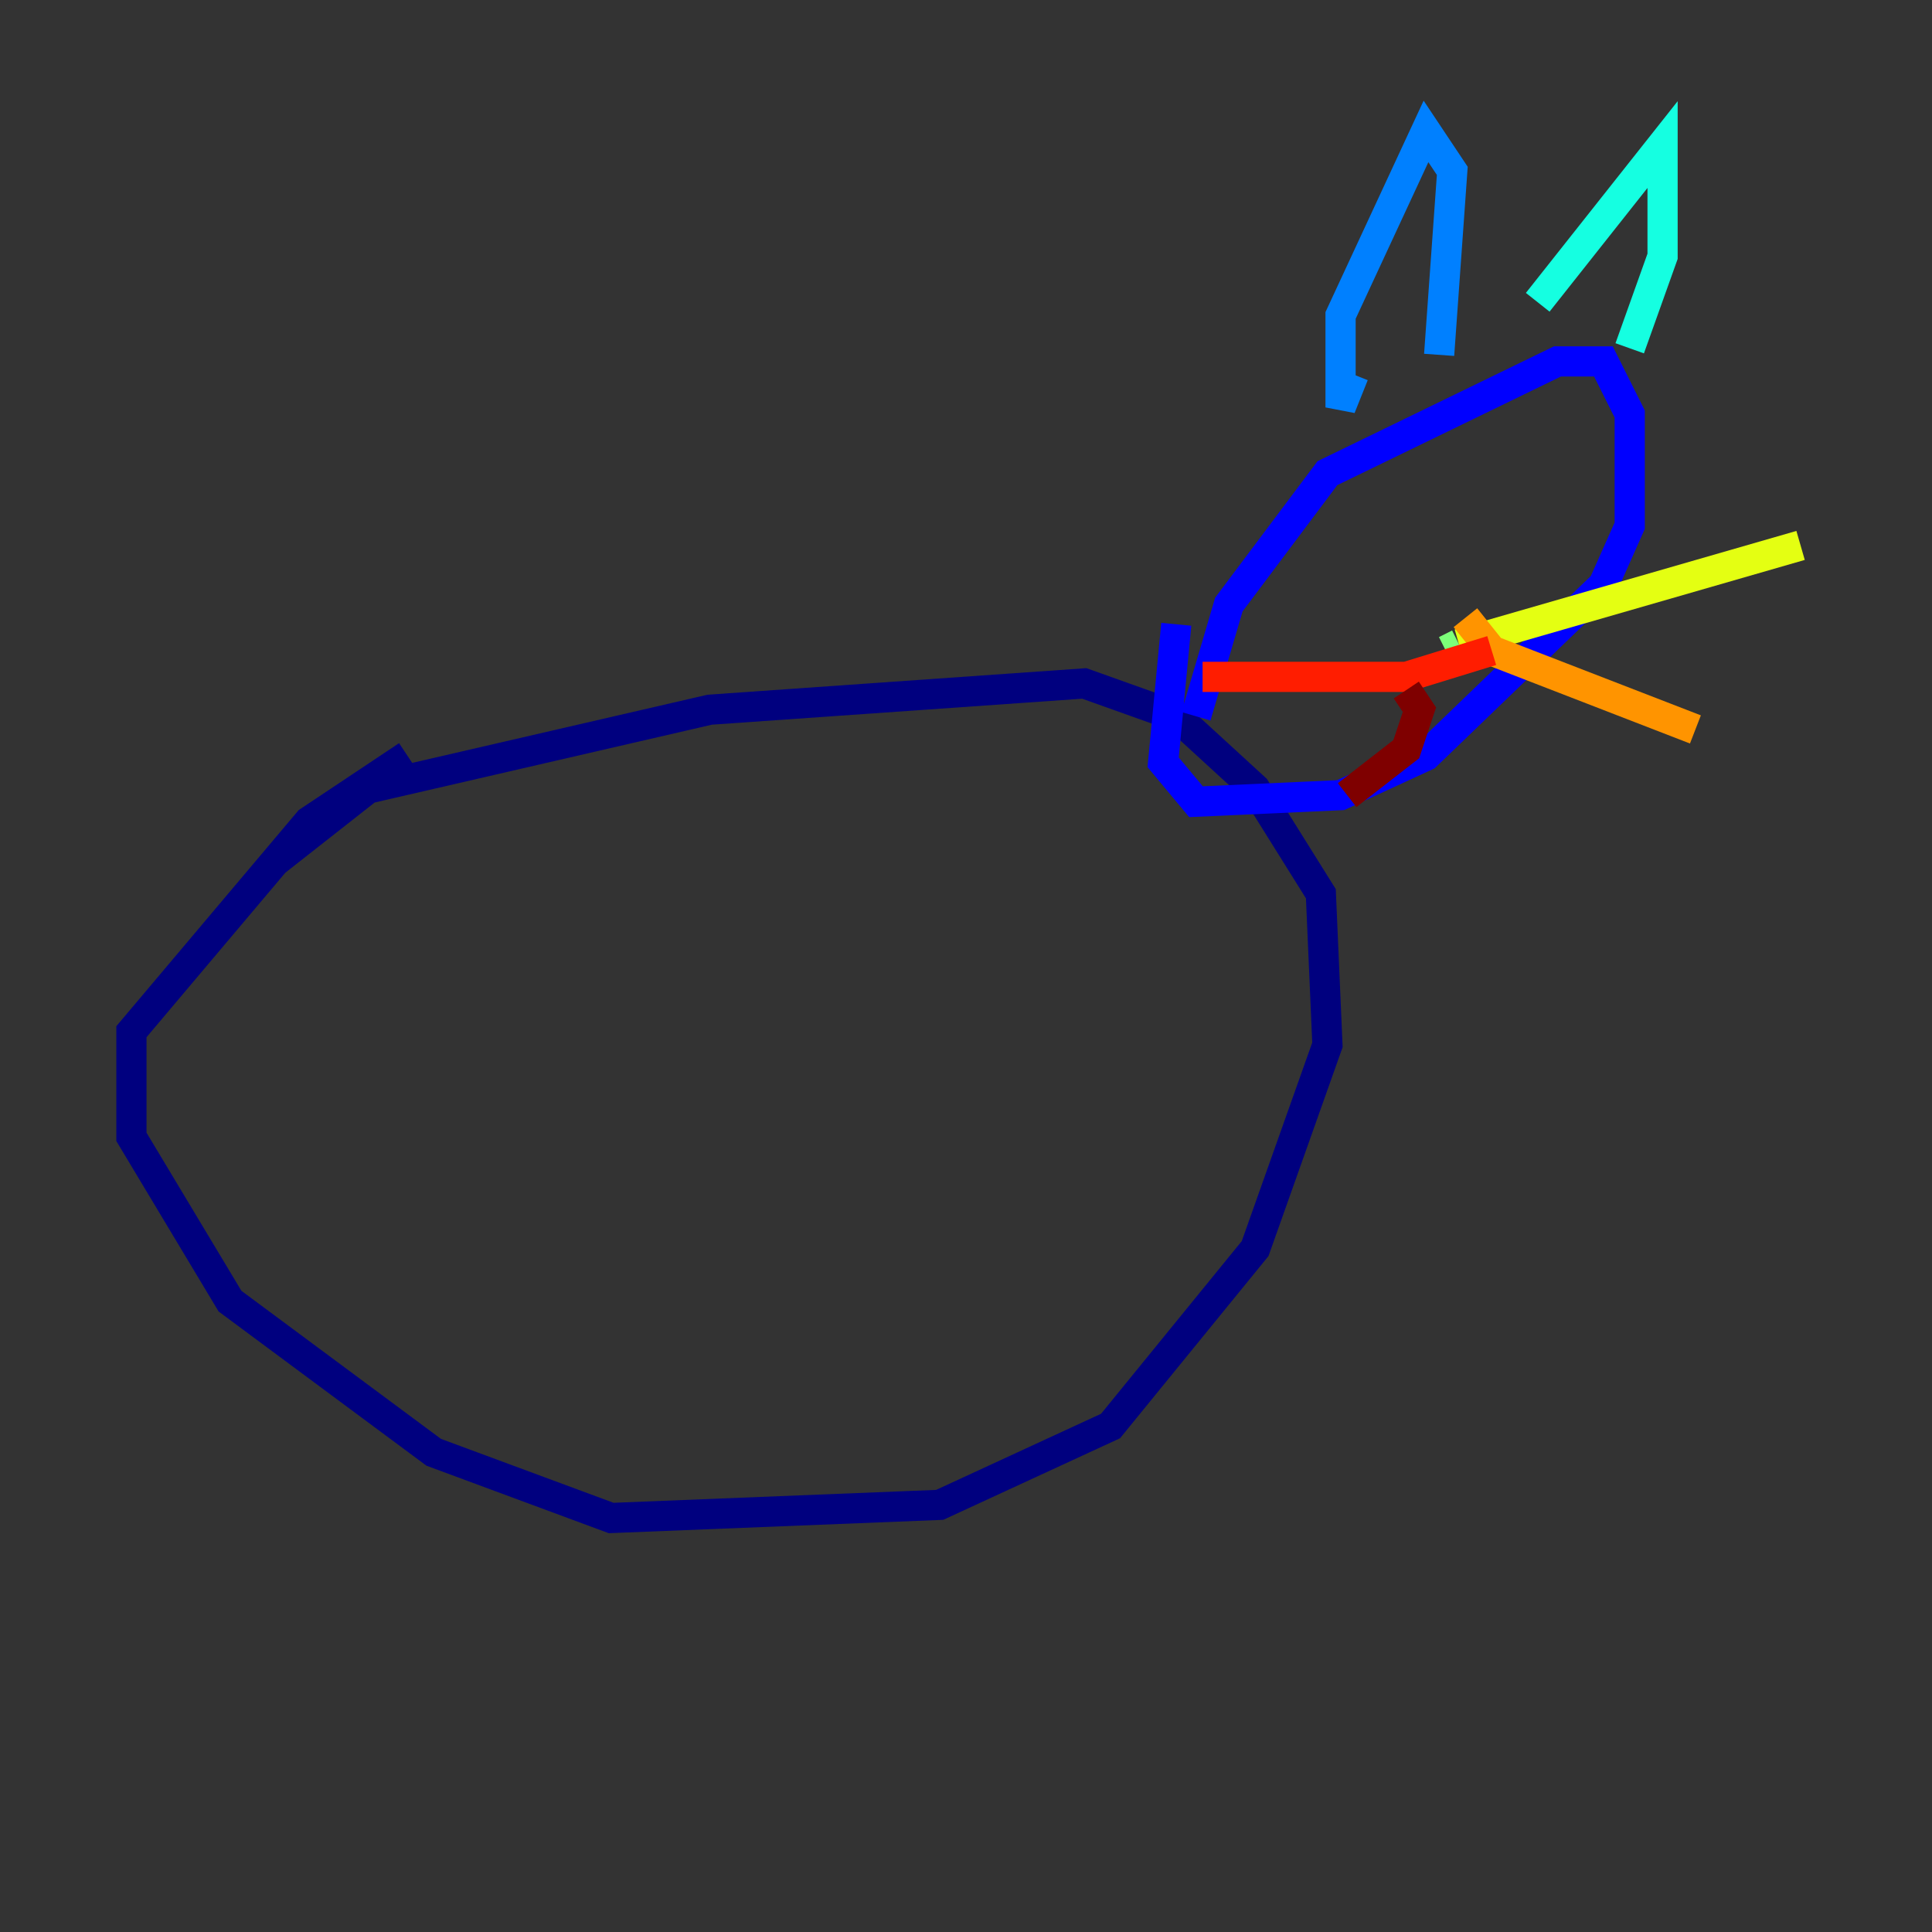 <?xml version="1.0" encoding="utf-8" ?>
<svg baseProfile="tiny" height="128" version="1.2" viewBox="0,0,128,128" width="128" xmlns="http://www.w3.org/2000/svg" xmlns:ev="http://www.w3.org/2001/xml-events" xmlns:xlink="http://www.w3.org/1999/xlink"><rect x="0" y="0" width="128" height="128" fill="#333333" stroke="none"/><defs /><polyline fill="none" points="18.286,57.034 24.381,52.245 47.02,47.02 71.837,45.279 77.932,47.456 83.156,52.245 87.51,59.211 87.946,69.225 83.156,82.721 73.578,94.476 62.258,99.701 40.49,100.571 28.735,96.218 15.238,86.204 8.707,75.32 8.707,68.354 20.463,54.422 26.993,50.068" stroke="#00007f" stroke-width="2" /><polyline fill="none" points="79.238,47.456 81.415,40.054 87.946,31.347 103.184,23.946 106.231,23.946 107.973,27.429 107.973,34.83 106.231,38.748 94.476,50.068 88.816,52.68 79.238,53.116 77.061,50.503 77.932,41.361" stroke="#0000ff" stroke-width="2" /><polyline fill="none" points="89.687,24.816 88.816,26.993 88.816,20.898 94.476,8.707 96.218,11.32 95.347,23.51" stroke="#0080ff" stroke-width="2" /><polyline fill="none" points="101.878,20.027 110.15,9.578 110.15,16.98 107.973,23.075" stroke="#15ffe1" stroke-width="2" /><polyline fill="none" points="95.782,43.102 96.653,42.667" stroke="#7cff79" stroke-width="2" /><polyline fill="none" points="96.653,42.667 119.293,36.136" stroke="#e4ff12" stroke-width="2" /><polyline fill="none" points="97.088,40.925 98.83,43.102 112.326,48.327" stroke="#ff9400" stroke-width="2" /><polyline fill="none" points="98.83,43.102 93.17,44.843 79.674,44.843" stroke="#ff1d00" stroke-width="2" /><polyline fill="none" points="93.17,45.714 94.041,47.02 93.17,49.633 89.252,52.68" stroke="#7f0000" stroke-width="2" /></svg>